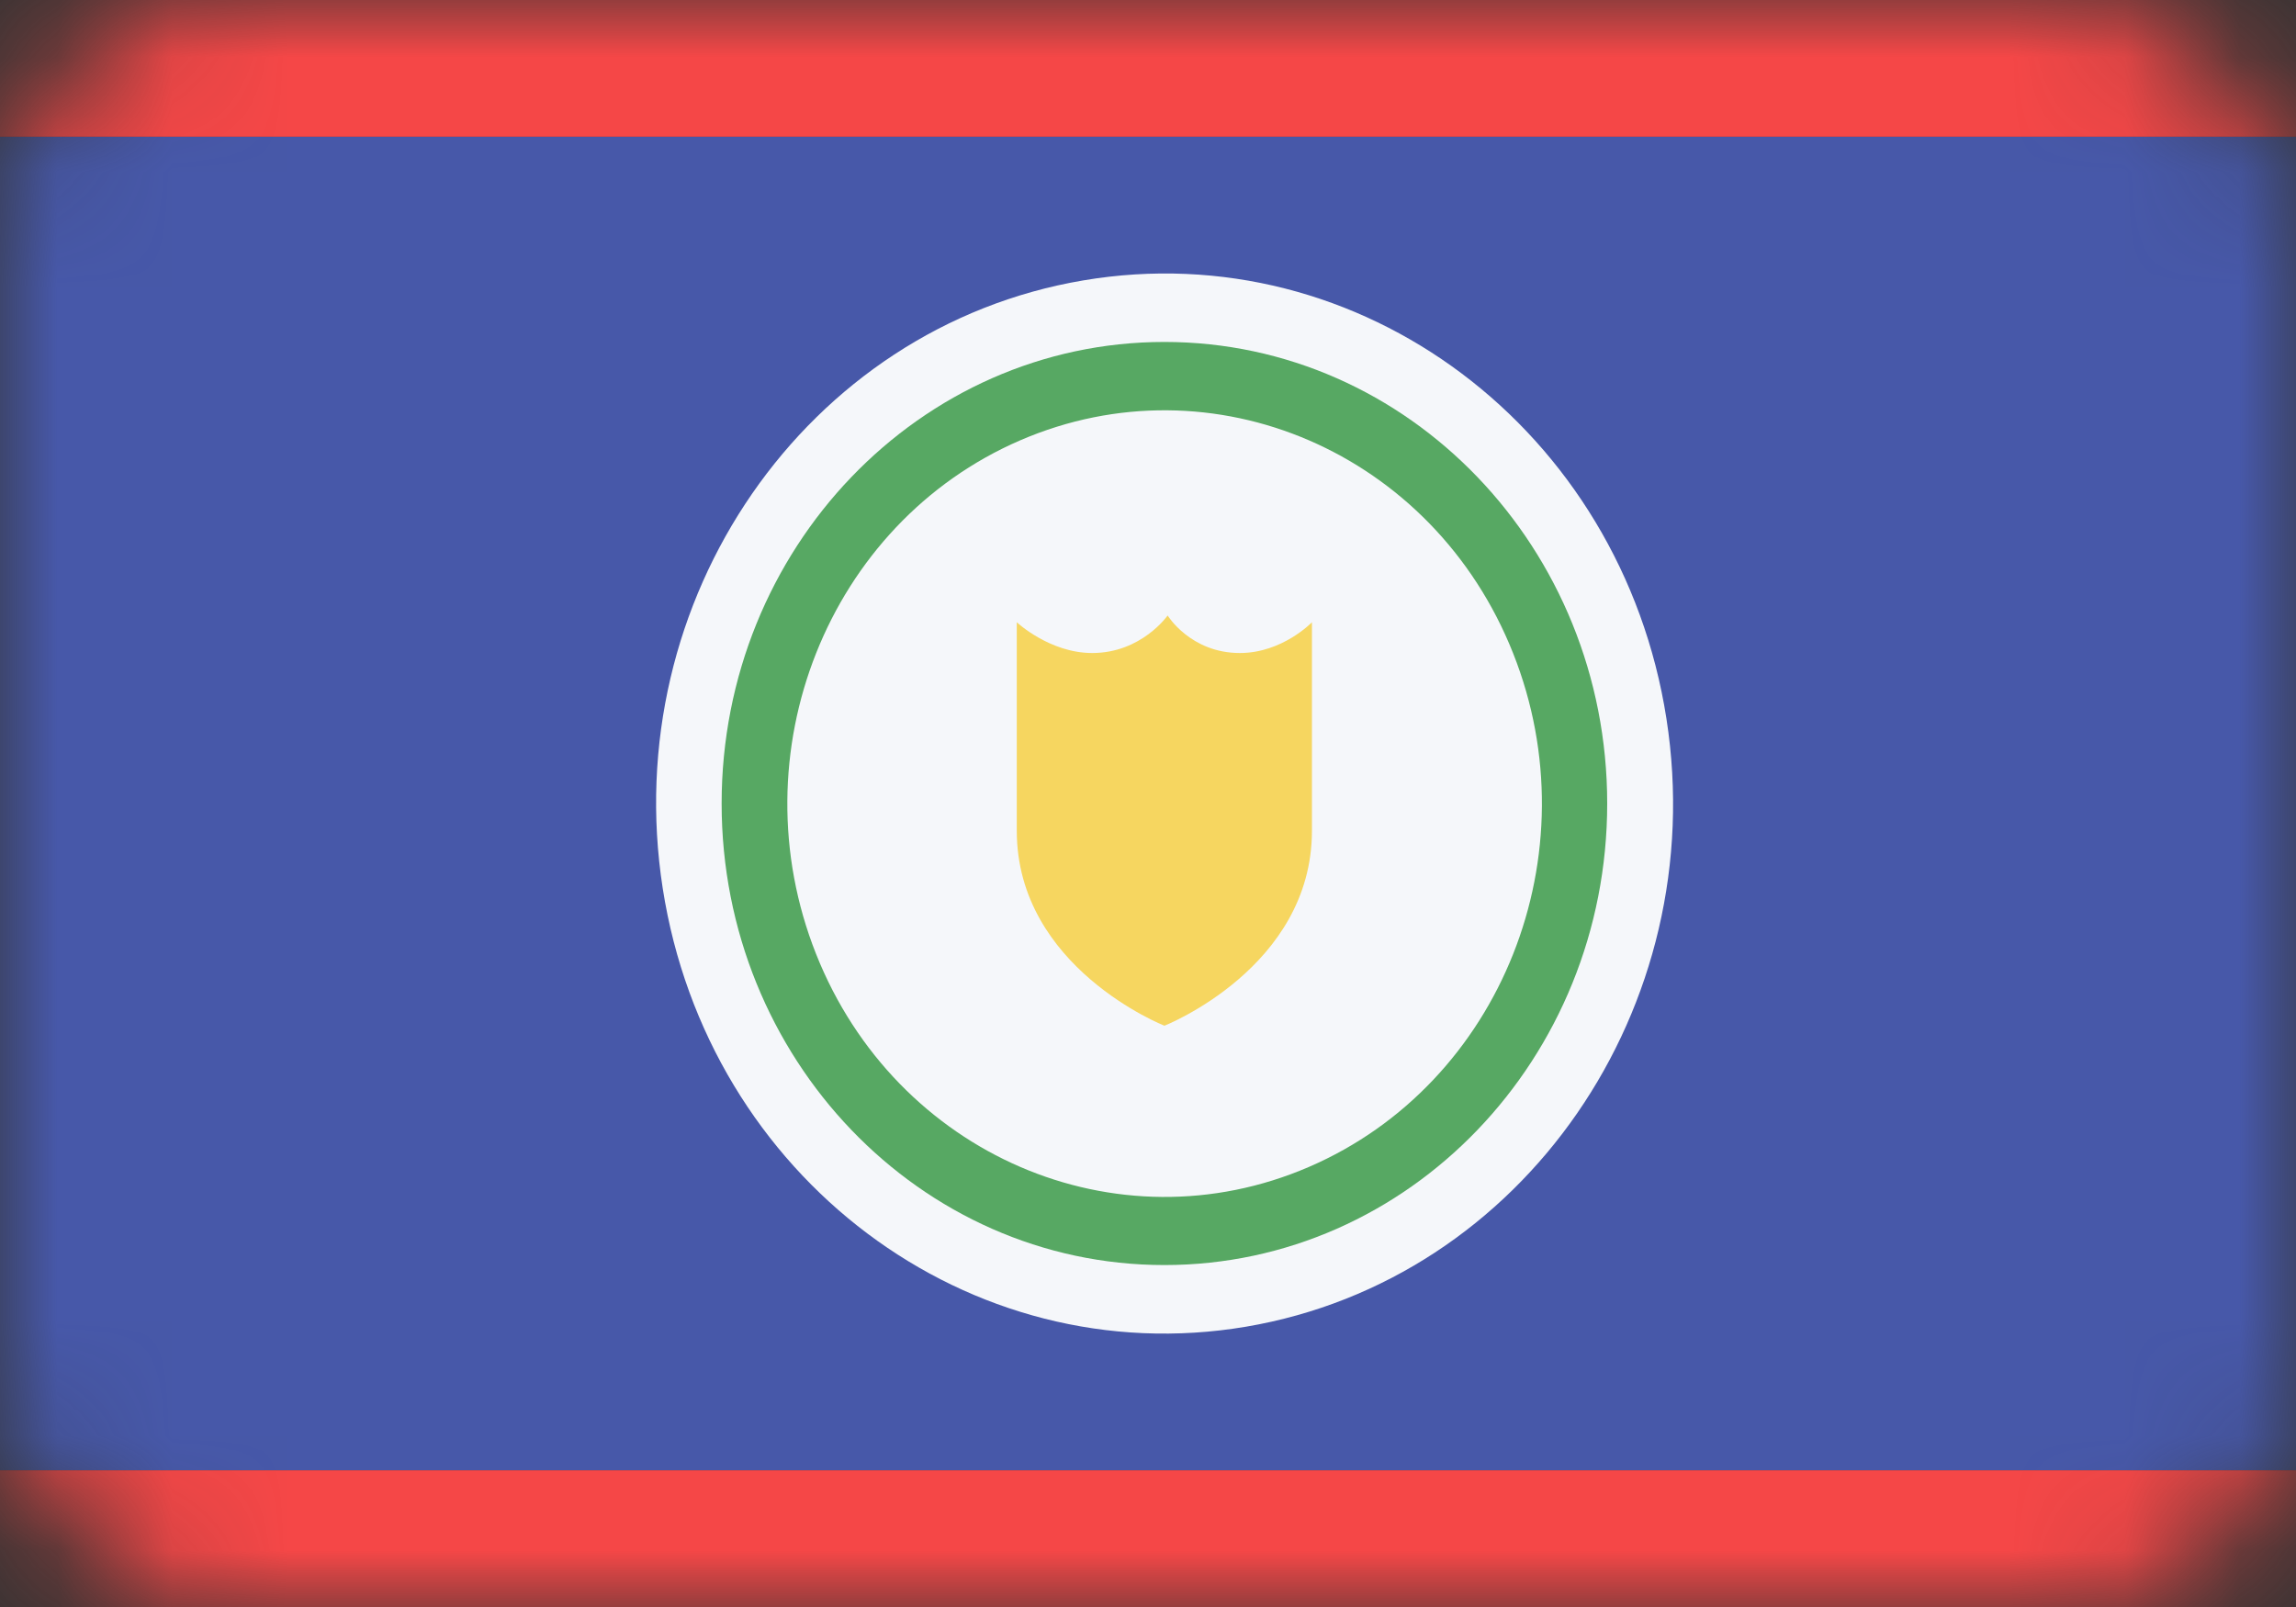 <svg width="20" height="14" viewBox="0 0 20 14" fill="none" xmlns="http://www.w3.org/2000/svg">
<rect x="0" y="0" width="20" height="14" fill="#333333" stroke="none"/>
<mask id="mask0" mask-type="alpha" maskUnits="userSpaceOnUse" x="0" y="0" width="20" height="14">
<rect width="20" height="14" rx="2" fill="#C4C4C4"/>
</mask>
<g mask="url(#mask0)">
<path d="M20 1.191H0V12.808H20V1.191Z" fill="#4758A9"/>
<path d="M20 0H0V1.191H20V0Z" fill="#F54747"/>
<path d="M20 12.809H0V14H20V12.809Z" fill="#F54747"/>
<path d="M10.854 11.558C13.268 11.149 14.908 8.778 14.516 6.261C14.124 3.744 11.849 2.034 9.435 2.443C7.021 2.851 5.381 5.223 5.773 7.74C6.165 10.257 8.44 11.966 10.854 11.558Z" fill="#F5F7FA"/>
<path d="M10.143 11.021C12.273 11.021 14 9.221 14 7C14 4.779 12.273 2.979 10.143 2.979C8.013 2.979 6.286 4.779 6.286 7C6.286 9.221 8.013 11.021 10.143 11.021Z" fill="#57A863"/>
<path d="M11.402 10.166C13.079 9.442 13.875 7.438 13.18 5.69C12.486 3.942 10.564 3.112 8.887 3.836C7.211 4.56 6.415 6.564 7.109 8.312C7.803 10.06 9.726 10.89 11.402 10.166Z" fill="#F5F7FA"/>
<path d="M10.8 5.689C10.371 5.689 10.171 5.362 10.171 5.362C10.171 5.362 9.943 5.689 9.514 5.689C9.143 5.689 8.857 5.421 8.857 5.421V7.238C8.857 8.43 10.143 8.936 10.143 8.936C10.143 8.936 11.428 8.43 11.428 7.238V5.421C11.428 5.421 11.171 5.689 10.8 5.689Z" fill="#F6D660"/>
</g>
</svg>
